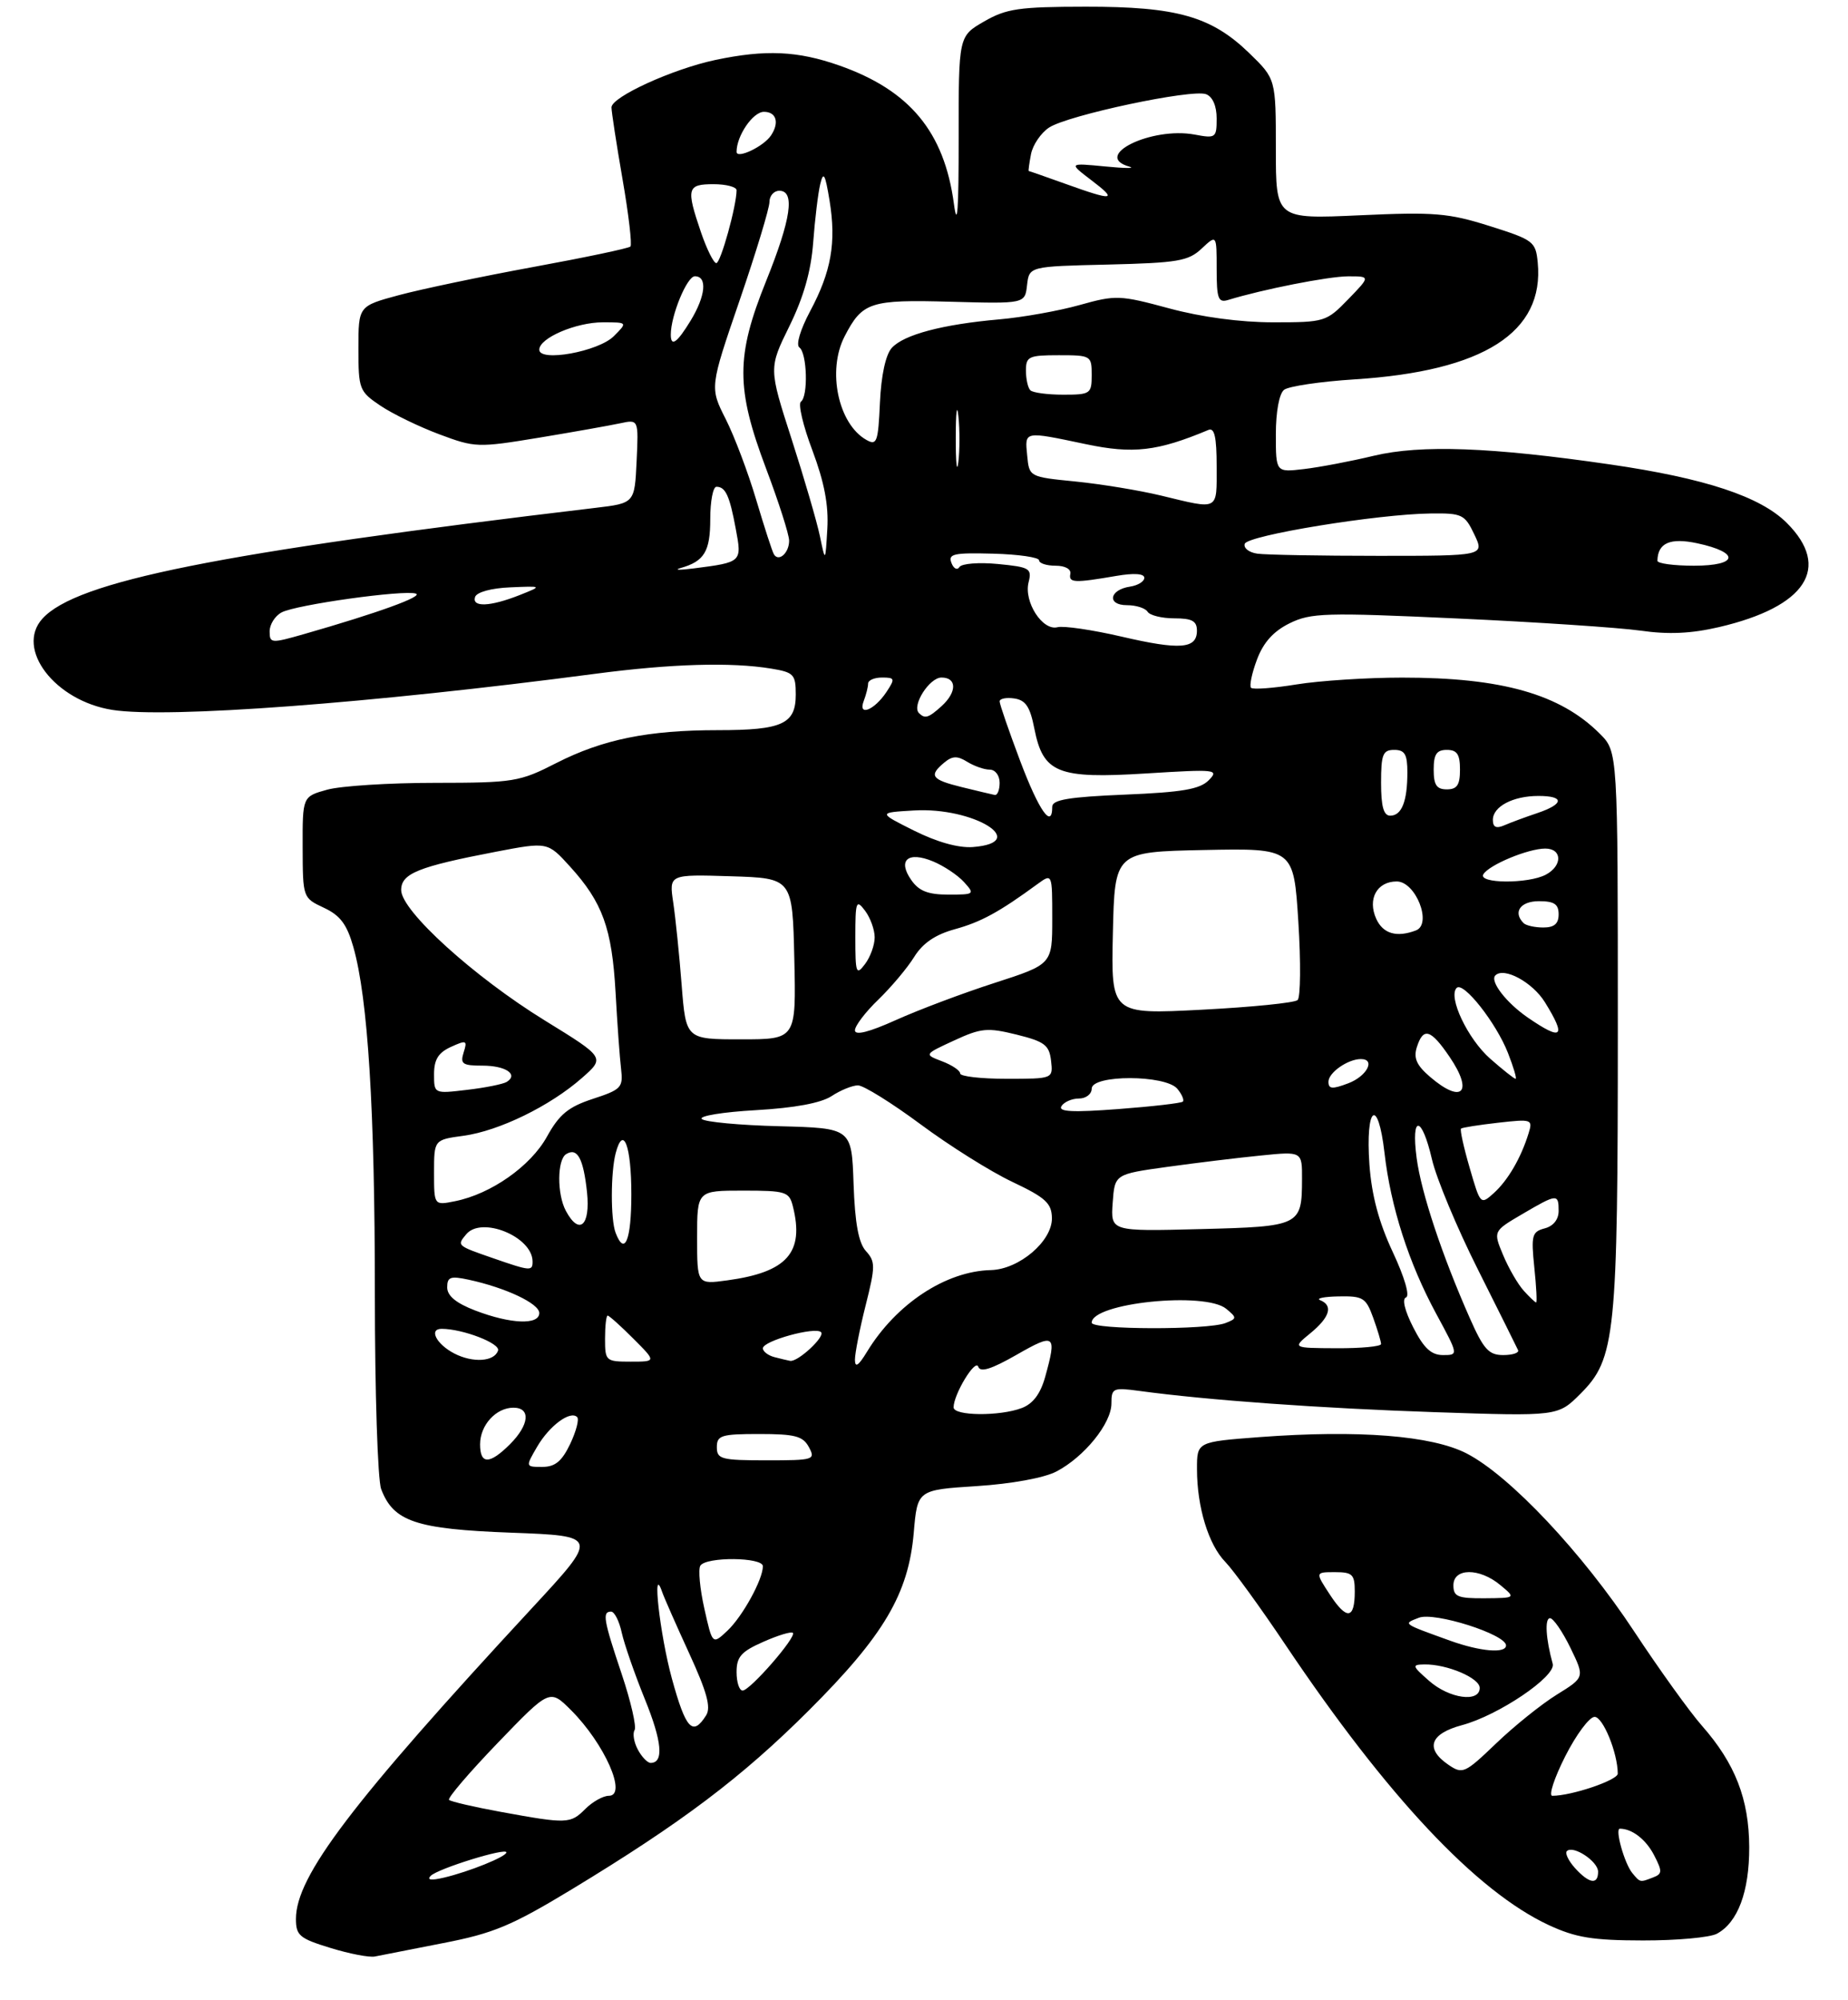 <?xml version="1.0" encoding="UTF-8" standalone="no"?>
<!DOCTYPE svg PUBLIC "-//W3C//DTD SVG 1.1//EN" "http://www.w3.org/Graphics/SVG/1.1/DTD/svg11.dtd" >
<svg xmlns="http://www.w3.org/2000/svg" xmlns:xlink="http://www.w3.org/1999/xlink" version="1.1" viewBox="0 0 281 304">
 <g >
 <path fill="currentColor"
d=" M 67.39 295.39 C 75.03 293.91 77.78 292.76 86.89 287.25 C 103.69 277.07 112.79 270.20 123.01 260.00 C 134.41 248.62 138.14 242.29 138.94 233.02 C 139.50 226.50 139.50 226.50 148.50 225.92 C 153.81 225.58 158.78 224.67 160.63 223.70 C 164.87 221.49 169.00 216.39 169.00 213.36 C 169.00 211.02 169.24 210.91 173.25 211.45 C 183.61 212.86 200.92 214.10 218.20 214.68 C 236.89 215.31 236.89 215.31 240.31 211.89 C 245.65 206.55 246.00 203.13 246.00 156.09 C 246.00 114.27 246.00 114.27 243.26 111.54 C 237.25 105.52 228.35 103.00 213.20 103.01 C 207.87 103.01 200.63 103.48 197.13 104.05 C 193.62 104.62 190.52 104.85 190.23 104.56 C 189.95 104.28 190.35 102.35 191.13 100.27 C 192.11 97.66 193.63 95.97 196.08 94.76 C 199.33 93.16 201.48 93.10 221.57 94.02 C 233.63 94.57 246.18 95.41 249.46 95.87 C 253.70 96.48 257.15 96.32 261.40 95.33 C 274.64 92.24 278.50 86.30 271.70 79.50 C 267.69 75.49 259.28 72.70 244.80 70.60 C 226.73 67.97 216.06 67.58 208.92 69.28 C 205.39 70.13 200.59 71.04 198.25 71.31 C 194.00 71.81 194.00 71.81 194.00 66.03 C 194.00 62.59 194.51 59.84 195.25 59.26 C 195.94 58.72 200.78 58.00 206.00 57.67 C 225.60 56.42 234.85 50.52 233.82 39.90 C 233.51 36.72 233.18 36.47 226.50 34.36 C 220.26 32.39 218.12 32.21 206.75 32.73 C 194.00 33.31 194.00 33.31 194.00 22.65 C 194.00 12.00 194.00 12.00 189.96 8.08 C 184.20 2.49 178.94 1.00 165.07 1.02 C 154.94 1.03 153.02 1.31 149.63 3.27 C 145.76 5.50 145.76 5.50 145.77 21.00 C 145.78 31.94 145.57 34.88 145.05 31.00 C 143.58 20.05 138.34 13.73 127.63 9.96 C 121.28 7.73 116.42 7.51 108.80 9.11 C 102.31 10.48 93.01 14.72 92.98 16.32 C 92.98 16.97 93.73 21.88 94.66 27.24 C 95.59 32.60 96.13 37.21 95.86 37.48 C 95.59 37.75 88.94 39.15 81.08 40.59 C 73.23 42.03 64.04 43.96 60.65 44.87 C 54.50 46.53 54.50 46.53 54.50 52.98 C 54.50 59.17 54.63 59.51 57.84 61.67 C 59.68 62.91 63.71 64.87 66.79 66.02 C 72.23 68.06 72.66 68.07 81.95 66.54 C 87.20 65.67 92.76 64.68 94.30 64.35 C 97.10 63.75 97.10 63.75 96.80 70.12 C 96.50 76.50 96.50 76.50 90.50 77.21 C 33.18 84.03 11.61 88.35 6.45 94.05 C 2.30 98.64 8.35 106.54 17.08 107.92 C 25.41 109.24 56.33 106.93 90.44 102.44 C 102.10 100.90 111.16 100.64 117.25 101.64 C 120.71 102.21 121.00 102.52 121.00 105.60 C 121.00 110.06 118.95 111.00 109.20 111.00 C 98.54 111.00 91.66 112.40 84.61 115.99 C 78.99 118.86 78.15 119.00 66.11 119.01 C 59.17 119.01 51.81 119.48 49.75 120.05 C 46.00 121.09 46.00 121.09 46.02 128.80 C 46.04 136.48 46.05 136.50 49.25 138.00 C 51.73 139.16 52.75 140.51 53.73 143.97 C 55.95 151.78 57.00 168.69 57.00 196.68 C 57.00 211.64 57.43 225.00 57.96 226.38 C 59.83 231.31 63.24 232.46 77.73 233.00 C 91.05 233.50 91.05 233.50 80.86 244.50 C 53.45 274.10 45.00 285.23 45.00 291.71 C 45.00 294.24 45.54 294.69 50.25 296.13 C 53.14 297.02 56.17 297.60 57.00 297.43 C 57.83 297.26 62.50 296.34 67.39 295.39 Z  M 261.06 293.97 C 264.25 292.26 266.00 287.57 265.98 280.80 C 265.95 273.51 263.85 268.10 258.80 262.36 C 256.93 260.24 252.29 253.78 248.49 248.02 C 240.59 236.03 229.57 224.33 223.00 220.95 C 217.70 218.23 206.53 217.35 191.53 218.47 C 182.00 219.19 182.00 219.19 182.01 223.34 C 182.01 229.13 183.77 234.85 186.33 237.46 C 187.52 238.68 191.65 244.36 195.49 250.09 C 210.94 273.10 224.50 287.53 235.49 292.65 C 239.60 294.56 242.17 294.98 249.82 294.99 C 254.94 295.00 260.00 294.54 261.06 293.97 Z  M 65.50 285.16 C 66.64 284.05 77.00 280.84 77.00 281.60 C 77.00 282.25 71.33 284.54 67.50 285.44 C 65.54 285.90 64.85 285.80 65.50 285.16 Z  M 76.13 275.44 C 72.08 274.70 68.54 273.88 68.28 273.62 C 68.02 273.35 71.36 269.45 75.70 264.94 C 83.59 256.75 83.59 256.75 86.83 259.98 C 91.95 265.10 95.43 273.00 92.57 273.00 C 91.71 273.00 90.10 273.90 89.00 275.00 C 86.73 277.27 86.25 277.29 76.13 275.44 Z  M 96.99 265.98 C 96.39 264.87 96.17 263.53 96.49 263.02 C 96.81 262.50 95.93 258.67 94.54 254.51 C 91.76 246.23 91.55 245.00 92.92 245.00 C 93.43 245.00 94.16 246.44 94.54 248.20 C 94.93 249.96 96.51 254.50 98.05 258.30 C 100.67 264.73 100.97 268.00 98.93 268.00 C 98.46 268.00 97.58 267.09 96.99 265.98 Z  M 102.16 255.16 C 100.34 248.51 99.09 237.39 100.68 242.00 C 100.96 242.82 102.81 247.02 104.79 251.33 C 107.49 257.21 108.14 259.56 107.37 260.77 C 105.33 264.01 104.28 262.89 102.16 255.16 Z  M 112.00 254.19 C 112.00 251.87 112.70 251.07 116.07 249.59 C 118.30 248.60 120.32 247.99 120.56 248.23 C 121.16 248.83 114.05 257.00 112.92 257.00 C 112.41 257.00 112.00 255.74 112.00 254.19 Z  M 107.10 244.54 C 106.42 241.51 106.15 238.57 106.49 238.02 C 107.35 236.63 116.00 236.71 116.00 238.10 C 116.00 240.12 112.91 245.73 110.61 247.90 C 108.33 250.04 108.33 250.04 107.10 244.54 Z  M 81.69 219.91 C 83.56 216.72 86.72 214.39 87.76 215.43 C 88.09 215.76 87.61 217.59 86.70 219.51 C 85.43 222.16 84.41 223.00 82.46 223.00 C 79.89 223.00 79.89 223.00 81.69 219.91 Z  M 73.00 219.57 C 73.00 216.65 75.42 214.00 78.07 214.00 C 80.74 214.00 80.49 216.60 77.55 219.55 C 74.44 222.65 73.00 222.66 73.00 219.57 Z  M 109.00 220.00 C 109.00 218.21 109.67 218.00 115.46 218.00 C 120.91 218.00 122.10 218.32 123.00 220.00 C 124.03 221.92 123.76 222.00 116.54 222.00 C 109.67 222.00 109.00 221.82 109.00 220.00 Z  M 145.00 213.95 C 145.00 211.96 148.32 206.49 148.75 207.77 C 149.06 208.68 150.74 208.15 154.59 205.95 C 160.42 202.61 160.72 202.85 158.93 209.30 C 158.21 211.89 157.08 213.40 155.37 214.05 C 152.01 215.33 145.00 215.26 145.00 213.95 Z  M 130.00 206.71 C 130.00 205.72 130.73 201.99 131.63 198.43 C 133.12 192.51 133.12 191.79 131.67 190.19 C 130.55 188.95 130.00 185.97 129.79 179.97 C 129.50 171.50 129.50 171.50 118.51 171.21 C 112.47 171.06 107.16 170.56 106.71 170.11 C 106.25 169.65 109.95 169.05 114.92 168.77 C 120.84 168.43 124.82 167.69 126.45 166.63 C 127.81 165.73 129.62 165.00 130.46 165.00 C 131.30 165.00 135.58 167.66 139.98 170.92 C 144.37 174.18 150.65 178.12 153.93 179.67 C 158.98 182.06 159.91 182.91 159.95 185.16 C 160.02 188.67 154.97 192.97 150.67 193.08 C 143.82 193.24 136.29 198.20 131.85 205.47 C 130.53 207.64 130.01 207.99 130.00 206.71 Z  M 69.08 205.76 C 66.34 204.34 65.15 202.00 67.17 202.01 C 70.38 202.02 76.09 204.22 75.73 205.31 C 75.18 207.01 71.91 207.22 69.08 205.76 Z  M 92.00 203.50 C 92.00 201.57 92.18 200.00 92.40 200.00 C 92.62 200.00 94.38 201.57 96.30 203.50 C 99.80 207.00 99.80 207.00 95.90 207.00 C 92.11 207.00 92.00 206.90 92.00 203.50 Z  M 117.75 206.31 C 116.79 206.06 116.00 205.45 116.00 204.97 C 116.00 203.84 123.98 201.64 124.85 202.52 C 125.51 203.19 121.30 207.09 120.14 206.88 C 119.79 206.82 118.71 206.56 117.75 206.31 Z  M 214.89 201.79 C 213.60 199.26 213.16 197.45 213.79 197.24 C 214.41 197.03 213.57 194.16 211.78 190.34 C 209.66 185.81 208.57 181.72 208.23 177.04 C 207.60 168.16 209.53 166.65 210.52 175.25 C 211.46 183.47 214.22 192.05 218.40 199.75 C 221.78 206.00 221.78 206.00 219.41 206.00 C 217.63 206.00 216.50 204.95 214.89 201.79 Z  M 223.50 200.40 C 219.27 190.84 216.11 181.33 215.41 176.06 C 214.53 169.40 216.19 169.54 217.74 176.25 C 218.41 179.14 221.55 186.68 224.73 193.00 C 227.90 199.32 230.65 204.84 230.83 205.25 C 231.02 205.66 230.00 206.00 228.57 206.00 C 226.38 206.00 225.59 205.13 223.50 200.40 Z  M 199.25 202.68 C 202.21 200.25 202.75 198.47 200.75 197.66 C 200.06 197.38 201.32 197.12 203.55 197.08 C 207.26 197.01 207.70 197.28 208.80 200.32 C 209.46 202.15 210.00 203.95 210.00 204.32 C 210.00 204.69 206.96 204.98 203.25 204.96 C 196.50 204.93 196.50 204.93 199.25 202.68 Z  M 166.00 201.08 C 166.00 198.07 183.24 196.30 186.46 198.97 C 188.10 200.33 188.09 200.45 186.35 201.13 C 183.63 202.20 166.00 202.16 166.00 201.08 Z  M 72.25 199.22 C 69.34 198.10 68.00 196.99 68.00 195.71 C 68.00 194.12 68.49 193.95 71.25 194.54 C 76.90 195.76 82.00 198.17 82.00 199.61 C 82.00 201.46 77.64 201.29 72.25 199.22 Z  M 231.69 196.21 C 230.80 195.23 229.39 192.79 228.56 190.80 C 227.04 187.17 227.04 187.17 231.45 184.58 C 236.77 181.46 237.00 181.44 237.00 184.09 C 237.00 185.39 236.19 186.40 234.88 186.74 C 232.95 187.25 232.80 187.80 233.30 192.65 C 233.61 195.59 233.73 198.00 233.58 198.00 C 233.43 198.00 232.58 197.20 231.69 196.21 Z  M 106.00 188.14 C 106.00 181.00 106.00 181.00 112.98 181.00 C 119.50 181.00 120.00 181.16 120.56 183.38 C 122.33 190.42 119.69 193.40 110.60 194.64 C 106.00 195.27 106.00 195.27 106.00 188.14 Z  M 75.00 191.28 C 69.45 189.36 69.45 189.36 70.89 187.64 C 73.21 184.84 80.94 187.99 80.98 191.75 C 81.00 193.27 80.67 193.25 75.00 191.28 Z  M 93.61 187.42 C 92.83 185.40 92.85 178.18 93.63 175.26 C 94.78 170.95 96.00 174.18 96.00 181.56 C 96.00 188.54 94.99 191.02 93.61 187.42 Z  M 169.19 182.85 C 169.50 178.50 169.50 178.50 177.50 177.39 C 181.90 176.78 188.31 176.00 191.75 175.66 C 198.00 175.03 198.00 175.03 197.98 179.27 C 197.96 186.35 197.73 186.46 182.47 186.85 C 168.88 187.20 168.88 187.20 169.19 182.85 Z  M 86.04 184.07 C 84.68 181.53 84.71 176.30 86.09 175.45 C 87.79 174.40 88.71 176.10 89.26 181.25 C 89.79 186.36 88.07 187.87 86.04 184.07 Z  M 66.00 178.26 C 66.00 173.27 66.00 173.27 70.49 172.66 C 75.89 171.92 83.62 168.15 88.47 163.89 C 92.01 160.78 92.01 160.78 82.85 155.14 C 72.05 148.49 61.00 138.46 61.00 135.31 C 61.00 132.79 63.59 131.75 75.42 129.48 C 83.27 127.98 83.27 127.98 86.68 131.74 C 91.63 137.19 93.05 141.13 93.60 150.85 C 93.86 155.61 94.24 160.86 94.44 162.51 C 94.77 165.32 94.47 165.64 90.15 167.05 C 86.41 168.28 85.05 169.40 83.17 172.79 C 80.69 177.28 74.66 181.52 69.18 182.61 C 66.00 183.25 66.00 183.25 66.00 178.26 Z  M 223.47 177.53 C 222.56 174.41 221.97 171.72 222.16 171.57 C 222.35 171.41 224.89 171.01 227.80 170.68 C 232.93 170.10 233.09 170.16 232.43 172.29 C 231.28 176.02 229.30 179.42 227.16 181.36 C 225.13 183.19 225.10 183.16 223.47 177.53 Z  M 161.40 168.16 C 161.80 167.52 162.99 167.00 164.06 167.00 C 165.13 167.00 166.00 166.32 166.00 165.50 C 166.00 163.35 177.23 163.37 179.02 165.52 C 179.72 166.36 180.09 167.24 179.86 167.47 C 179.63 167.70 175.22 168.21 170.06 168.60 C 163.08 169.13 160.87 169.02 161.40 168.16 Z  M 66.00 163.30 C 66.00 161.07 66.65 160.03 68.57 159.15 C 70.92 158.08 71.09 158.15 70.50 159.99 C 69.95 161.74 70.31 162.00 73.37 162.00 C 76.90 162.00 78.88 163.34 77.04 164.48 C 76.49 164.81 73.79 165.36 71.02 165.68 C 66.00 166.28 66.00 166.28 66.00 163.30 Z  M 202.00 164.45 C 202.00 163.06 204.95 161.00 206.93 161.00 C 209.22 161.00 207.84 163.62 205.00 164.69 C 202.57 165.61 202.00 165.56 202.00 164.45 Z  M 217.43 163.69 C 215.40 161.95 214.91 160.85 215.44 159.19 C 216.42 156.11 217.55 156.45 220.42 160.67 C 224.10 166.08 222.31 167.89 217.43 163.69 Z  M 146.00 163.19 C 146.00 162.75 144.76 161.91 143.25 161.34 C 140.50 160.29 140.50 160.29 145.07 158.18 C 149.18 156.28 150.14 156.19 154.57 157.28 C 158.84 158.34 159.54 158.87 159.82 161.25 C 160.13 164.00 160.13 164.00 153.07 164.00 C 149.18 164.00 146.00 163.64 146.00 163.19 Z  M 226.60 160.95 C 223.18 157.95 220.13 151.52 221.50 150.18 C 222.52 149.18 227.50 155.49 229.29 160.06 C 230.14 162.23 230.67 164.00 230.45 164.00 C 230.24 164.00 228.51 162.63 226.60 160.95 Z  M 103.65 149.75 C 103.30 145.21 102.72 139.57 102.37 137.21 C 101.73 132.92 101.73 132.92 111.11 133.21 C 120.50 133.50 120.50 133.50 120.78 145.75 C 121.06 158.00 121.06 158.00 112.68 158.00 C 104.30 158.00 104.30 158.00 103.65 149.75 Z  M 130.00 156.63 C 130.00 155.95 131.60 153.84 133.57 151.95 C 135.53 150.05 137.98 147.14 139.01 145.47 C 140.31 143.38 142.21 142.08 145.19 141.26 C 149.18 140.16 151.93 138.66 157.75 134.40 C 160.00 132.76 160.00 132.76 160.00 139.67 C 160.00 146.59 160.00 146.59 151.25 149.42 C 146.44 150.97 139.69 153.51 136.25 155.06 C 132.12 156.92 130.00 157.45 130.00 156.63 Z  M 232.35 154.72 C 229.04 152.45 226.50 149.16 227.38 148.28 C 228.70 146.97 233.03 149.32 234.92 152.37 C 238.21 157.69 237.56 158.29 232.35 154.72 Z  M 169.22 141.85 C 169.50 129.50 169.50 129.50 183.11 129.22 C 196.71 128.95 196.71 128.95 197.42 140.11 C 197.81 146.25 197.76 151.62 197.31 152.03 C 196.87 152.45 190.30 153.11 182.72 153.50 C 168.94 154.21 168.94 154.21 169.22 141.85 Z  M 130.06 142.50 C 130.06 137.01 130.19 136.66 131.53 138.44 C 132.34 139.51 133.00 141.34 133.00 142.50 C 133.00 143.66 132.34 145.49 131.53 146.56 C 130.19 148.34 130.06 147.99 130.06 142.50 Z  M 209.27 139.69 C 207.90 136.68 209.37 134.00 212.38 134.00 C 215.27 134.00 217.81 140.47 215.31 141.44 C 212.38 142.56 210.30 141.95 209.27 139.69 Z  M 231.67 140.33 C 230.01 138.67 231.18 137.00 234.00 137.00 C 236.33 137.00 237.00 137.44 237.00 139.00 C 237.00 140.43 236.33 141.00 234.67 141.00 C 233.38 141.00 232.03 140.70 231.67 140.33 Z  M 138.57 133.79 C 136.44 130.76 138.06 129.37 141.87 130.95 C 143.51 131.63 145.63 133.04 146.58 134.09 C 148.26 135.94 148.18 136.00 144.21 136.00 C 141.12 136.00 139.73 135.46 138.57 133.79 Z  M 225.56 132.90 C 226.45 131.46 232.38 129.00 234.97 129.00 C 237.55 129.00 237.61 131.60 235.07 132.96 C 232.40 134.39 224.67 134.34 225.56 132.90 Z  M 139.00 126.28 C 133.50 123.53 133.50 123.53 138.96 123.21 C 148.07 122.66 156.80 128.08 147.92 128.77 C 145.75 128.93 142.49 128.02 139.00 126.28 Z  M 227.00 124.64 C 227.00 122.61 230.06 121.00 233.93 121.00 C 237.93 121.00 237.84 122.23 233.75 123.61 C 231.96 124.21 229.71 125.04 228.75 125.46 C 227.51 126.00 227.00 125.76 227.00 124.64 Z  M 155.13 115.70 C 153.41 111.13 152.00 107.05 152.00 106.63 C 152.00 106.21 153.00 106.00 154.22 106.18 C 155.96 106.43 156.63 107.44 157.28 110.77 C 158.62 117.54 160.81 118.42 174.29 117.58 C 184.92 116.92 185.41 116.97 183.79 118.62 C 182.44 119.98 179.77 120.44 171.04 120.80 C 162.57 121.15 160.00 121.58 160.00 122.63 C 160.00 126.13 157.99 123.27 155.13 115.70 Z  M 210.00 119.00 C 210.00 114.67 210.27 114.00 212.00 114.00 C 213.61 114.00 214.00 114.67 214.00 117.42 C 214.00 121.82 213.14 124.00 211.39 124.00 C 210.39 124.00 210.00 122.61 210.00 119.00 Z  M 146.25 119.66 C 141.62 118.52 141.19 117.92 143.58 115.93 C 144.82 114.90 145.57 114.88 147.07 115.81 C 148.12 116.46 149.65 117.00 150.49 117.00 C 151.33 117.00 152.00 117.88 152.00 119.00 C 152.00 120.10 151.66 120.93 151.25 120.85 C 150.84 120.77 148.59 120.23 146.25 119.66 Z  M 218.00 117.00 C 218.00 114.67 218.44 114.00 220.00 114.00 C 221.56 114.00 222.00 114.67 222.00 117.00 C 222.00 119.33 221.56 120.00 220.00 120.00 C 218.44 120.00 218.00 119.33 218.00 117.00 Z  M 139.73 108.40 C 138.61 107.27 141.32 103.00 143.16 103.00 C 145.52 103.00 145.52 105.22 143.17 107.35 C 141.18 109.15 140.64 109.31 139.73 108.40 Z  M 131.34 106.55 C 131.70 105.61 132.00 104.42 132.00 103.92 C 132.00 103.41 132.95 103.00 134.12 103.00 C 136.08 103.00 136.13 103.17 134.79 105.20 C 132.94 107.98 130.41 108.98 131.34 106.55 Z  M 170.50 96.77 C 166.10 95.75 161.73 95.11 160.80 95.35 C 158.52 95.94 155.66 91.50 156.40 88.53 C 156.93 86.42 156.59 86.21 151.74 85.74 C 148.85 85.46 146.23 85.67 145.89 86.20 C 145.55 86.73 145.00 86.45 144.67 85.57 C 144.14 84.20 145.01 84.01 151.03 84.17 C 154.86 84.27 158.00 84.73 158.00 85.18 C 158.00 85.63 159.12 86.00 160.50 86.00 C 161.97 86.00 162.90 86.52 162.75 87.25 C 162.48 88.61 163.36 88.65 169.75 87.55 C 172.45 87.09 174.00 87.20 174.00 87.84 C 174.00 88.40 173.02 89.00 171.83 89.18 C 168.67 89.65 168.27 92.00 171.36 92.00 C 172.75 92.00 174.16 92.45 174.50 93.00 C 174.84 93.55 176.67 94.00 178.56 94.00 C 181.26 94.00 182.00 94.40 182.00 95.88 C 182.00 98.65 179.44 98.85 170.50 96.77 Z  M 41.00 95.98 C 41.00 94.93 41.82 93.63 42.82 93.10 C 45.00 91.93 61.41 89.64 63.23 90.24 C 64.44 90.65 57.48 93.17 46.25 96.39 C 41.22 97.83 41.00 97.81 41.00 95.98 Z  M 72.24 90.75 C 72.49 90.02 74.69 89.41 77.58 89.29 C 82.50 89.08 82.50 89.08 79.00 90.47 C 74.52 92.24 71.72 92.35 72.24 90.75 Z  M 103.50 86.35 C 107.10 85.33 108.00 83.83 108.00 78.88 C 108.00 76.19 108.42 74.00 108.94 74.00 C 110.32 74.00 110.94 75.34 111.88 80.41 C 112.83 85.46 112.82 85.47 105.50 86.41 C 103.30 86.69 102.40 86.67 103.50 86.35 Z  M 252.02 85.25 C 252.07 82.53 253.96 81.71 258.08 82.59 C 264.62 83.99 264.33 86.00 257.58 86.00 C 254.51 86.00 252.01 85.66 252.02 85.25 Z  M 117.68 84.27 C 117.42 83.84 116.22 80.12 114.99 76.00 C 113.77 71.88 111.68 66.34 110.35 63.71 C 107.92 58.91 107.92 58.91 112.46 45.67 C 114.96 38.38 117.00 31.65 117.00 30.71 C 117.00 29.77 117.67 29.00 118.50 29.00 C 120.92 29.00 120.29 33.30 116.50 42.71 C 111.88 54.16 111.88 59.01 116.49 71.24 C 118.41 76.33 119.99 81.26 119.99 82.19 C 120.00 84.05 118.41 85.48 117.68 84.27 Z  M 124.67 81.50 C 124.21 79.30 122.27 72.66 120.36 66.73 C 116.89 55.97 116.89 55.97 120.03 49.59 C 122.19 45.19 123.32 41.24 123.65 36.86 C 123.91 33.36 124.39 29.38 124.72 28.00 C 125.21 25.96 125.47 26.42 126.14 30.50 C 127.18 36.89 126.40 41.29 123.18 47.32 C 121.69 50.12 121.00 52.42 121.55 52.82 C 122.73 53.66 122.91 60.29 121.78 61.07 C 121.33 61.39 122.11 64.72 123.53 68.47 C 125.34 73.30 126.01 76.79 125.80 80.40 C 125.50 85.50 125.50 85.50 124.67 81.50 Z  M 191.19 84.17 C 189.92 83.99 189.06 83.32 189.27 82.67 C 189.71 81.38 209.49 78.15 217.56 78.06 C 222.32 78.00 222.73 78.20 224.18 81.25 C 225.73 84.50 225.73 84.50 209.62 84.50 C 200.75 84.50 192.46 84.35 191.19 84.17 Z  M 176.55 75.34 C 173.28 74.55 167.43 73.59 163.55 73.20 C 156.50 72.50 156.50 72.50 156.19 69.25 C 155.82 65.49 155.63 65.53 165.10 67.52 C 172.30 69.04 175.99 68.61 183.75 65.36 C 184.67 64.97 185.00 66.44 185.00 70.92 C 185.00 77.72 185.45 77.49 176.55 75.34 Z  M 145.33 66.50 C 145.33 62.65 145.51 61.20 145.73 63.27 C 145.95 65.35 145.94 68.50 145.72 70.27 C 145.50 72.05 145.32 70.35 145.33 66.50 Z  M 131.75 66.88 C 127.45 64.47 125.74 56.33 128.43 51.13 C 131.13 45.91 132.30 45.53 144.54 45.87 C 155.85 46.18 155.85 46.18 156.17 43.34 C 156.50 40.50 156.50 40.50 168.47 40.22 C 179.11 39.96 180.70 39.69 182.72 37.79 C 185.00 35.65 185.00 35.65 185.00 40.89 C 185.00 45.42 185.24 46.06 186.75 45.60 C 191.99 43.99 201.94 42.03 204.95 42.01 C 208.39 42.00 208.39 42.00 205.00 45.50 C 201.68 48.92 201.44 49.00 193.62 49.00 C 188.62 49.00 182.70 48.21 177.78 46.88 C 170.27 44.85 169.66 44.83 164.17 46.37 C 161.00 47.26 155.51 48.24 151.96 48.55 C 143.33 49.31 137.43 50.87 135.60 52.89 C 134.67 53.92 133.99 57.06 133.80 61.21 C 133.53 67.22 133.33 67.77 131.75 66.88 Z  M 156.67 59.33 C 156.30 58.97 156.00 57.62 156.00 56.33 C 156.00 54.20 156.43 54.00 161.00 54.00 C 165.89 54.00 166.00 54.07 166.00 57.00 C 166.00 59.87 165.81 60.00 161.67 60.00 C 159.28 60.00 157.03 59.70 156.67 59.33 Z  M 82.00 53.16 C 82.00 51.39 87.57 49.00 91.67 49.00 C 95.44 49.00 95.44 49.00 93.33 51.11 C 90.99 53.45 82.00 55.08 82.00 53.16 Z  M 102.00 50.87 C 102.00 47.96 104.46 42.00 105.66 42.00 C 107.59 42.00 107.30 44.99 105.01 48.75 C 102.95 52.13 102.00 52.80 102.00 50.87 Z  M 106.59 35.32 C 104.31 28.62 104.47 28.00 108.50 28.00 C 110.42 28.00 112.00 28.42 112.00 28.92 C 112.00 31.28 109.58 40.00 108.92 40.00 C 108.52 40.00 107.47 37.89 106.59 35.32 Z  M 162.04 27.96 C 159.03 26.88 156.51 26.00 156.43 26.00 C 156.34 26.00 156.50 24.85 156.77 23.44 C 157.04 22.03 158.28 20.21 159.52 19.39 C 162.41 17.50 181.25 13.50 183.39 14.32 C 184.39 14.70 185.00 16.11 185.00 18.01 C 185.00 20.96 184.86 21.06 181.66 20.46 C 175.06 19.23 165.95 23.72 171.75 25.34 C 172.71 25.61 171.03 25.60 168.00 25.30 C 162.50 24.77 162.50 24.77 165.94 27.39 C 170.03 30.49 169.34 30.59 162.04 27.96 Z  M 112.00 23.08 C 112.00 20.64 114.49 17.00 116.16 17.00 C 118.05 17.00 118.54 18.65 117.23 20.60 C 116.11 22.28 112.00 24.23 112.00 23.08 Z  M 239.49 283.99 C 238.50 282.89 237.94 281.73 238.25 281.41 C 239.20 280.46 243.00 282.96 243.00 284.54 C 243.00 286.57 241.64 286.36 239.49 283.99 Z  M 248.20 284.74 C 247.01 283.30 245.52 278.00 246.31 278.00 C 248.17 278.00 250.27 279.63 251.51 282.02 C 252.78 284.48 252.77 284.87 251.39 285.40 C 249.35 286.19 249.41 286.20 248.20 284.74 Z  M 238.00 267.00 C 239.67 263.70 241.68 261.00 242.47 261.00 C 243.74 261.00 245.98 266.48 245.99 269.63 C 246.00 270.62 238.98 273.00 236.04 273.00 C 235.45 273.00 236.33 270.30 238.00 267.00 Z  M 220.25 268.29 C 216.65 265.83 217.42 263.57 222.30 262.26 C 227.84 260.78 236.63 254.84 236.10 252.94 C 235.05 249.15 234.86 246.00 235.69 246.00 C 236.19 246.00 237.58 248.02 238.79 250.50 C 240.97 254.99 240.97 254.99 236.74 257.61 C 234.41 259.05 230.25 262.39 227.50 265.03 C 222.73 269.60 222.40 269.75 220.25 268.29 Z  M 217.31 255.53 C 214.70 253.24 214.65 253.06 216.60 253.03 C 220.03 252.98 225.00 255.09 225.00 256.60 C 225.00 258.87 220.37 258.23 217.31 255.53 Z  M 220.50 249.42 C 213.16 246.77 213.30 246.88 215.75 245.93 C 218.13 245.01 229.00 248.46 229.00 250.14 C 229.00 251.40 225.08 251.07 220.50 249.42 Z  M 202.22 242.42 C 199.98 239.00 199.98 239.00 202.99 239.00 C 205.65 239.00 206.00 239.34 206.00 241.94 C 206.00 246.17 204.78 246.33 202.22 242.42 Z  M 221.00 241.00 C 221.00 238.34 224.96 238.32 228.14 240.97 C 230.50 242.93 230.50 242.93 225.75 242.97 C 221.66 243.00 221.00 242.72 221.00 241.00 Z "/>
</g>
</svg>